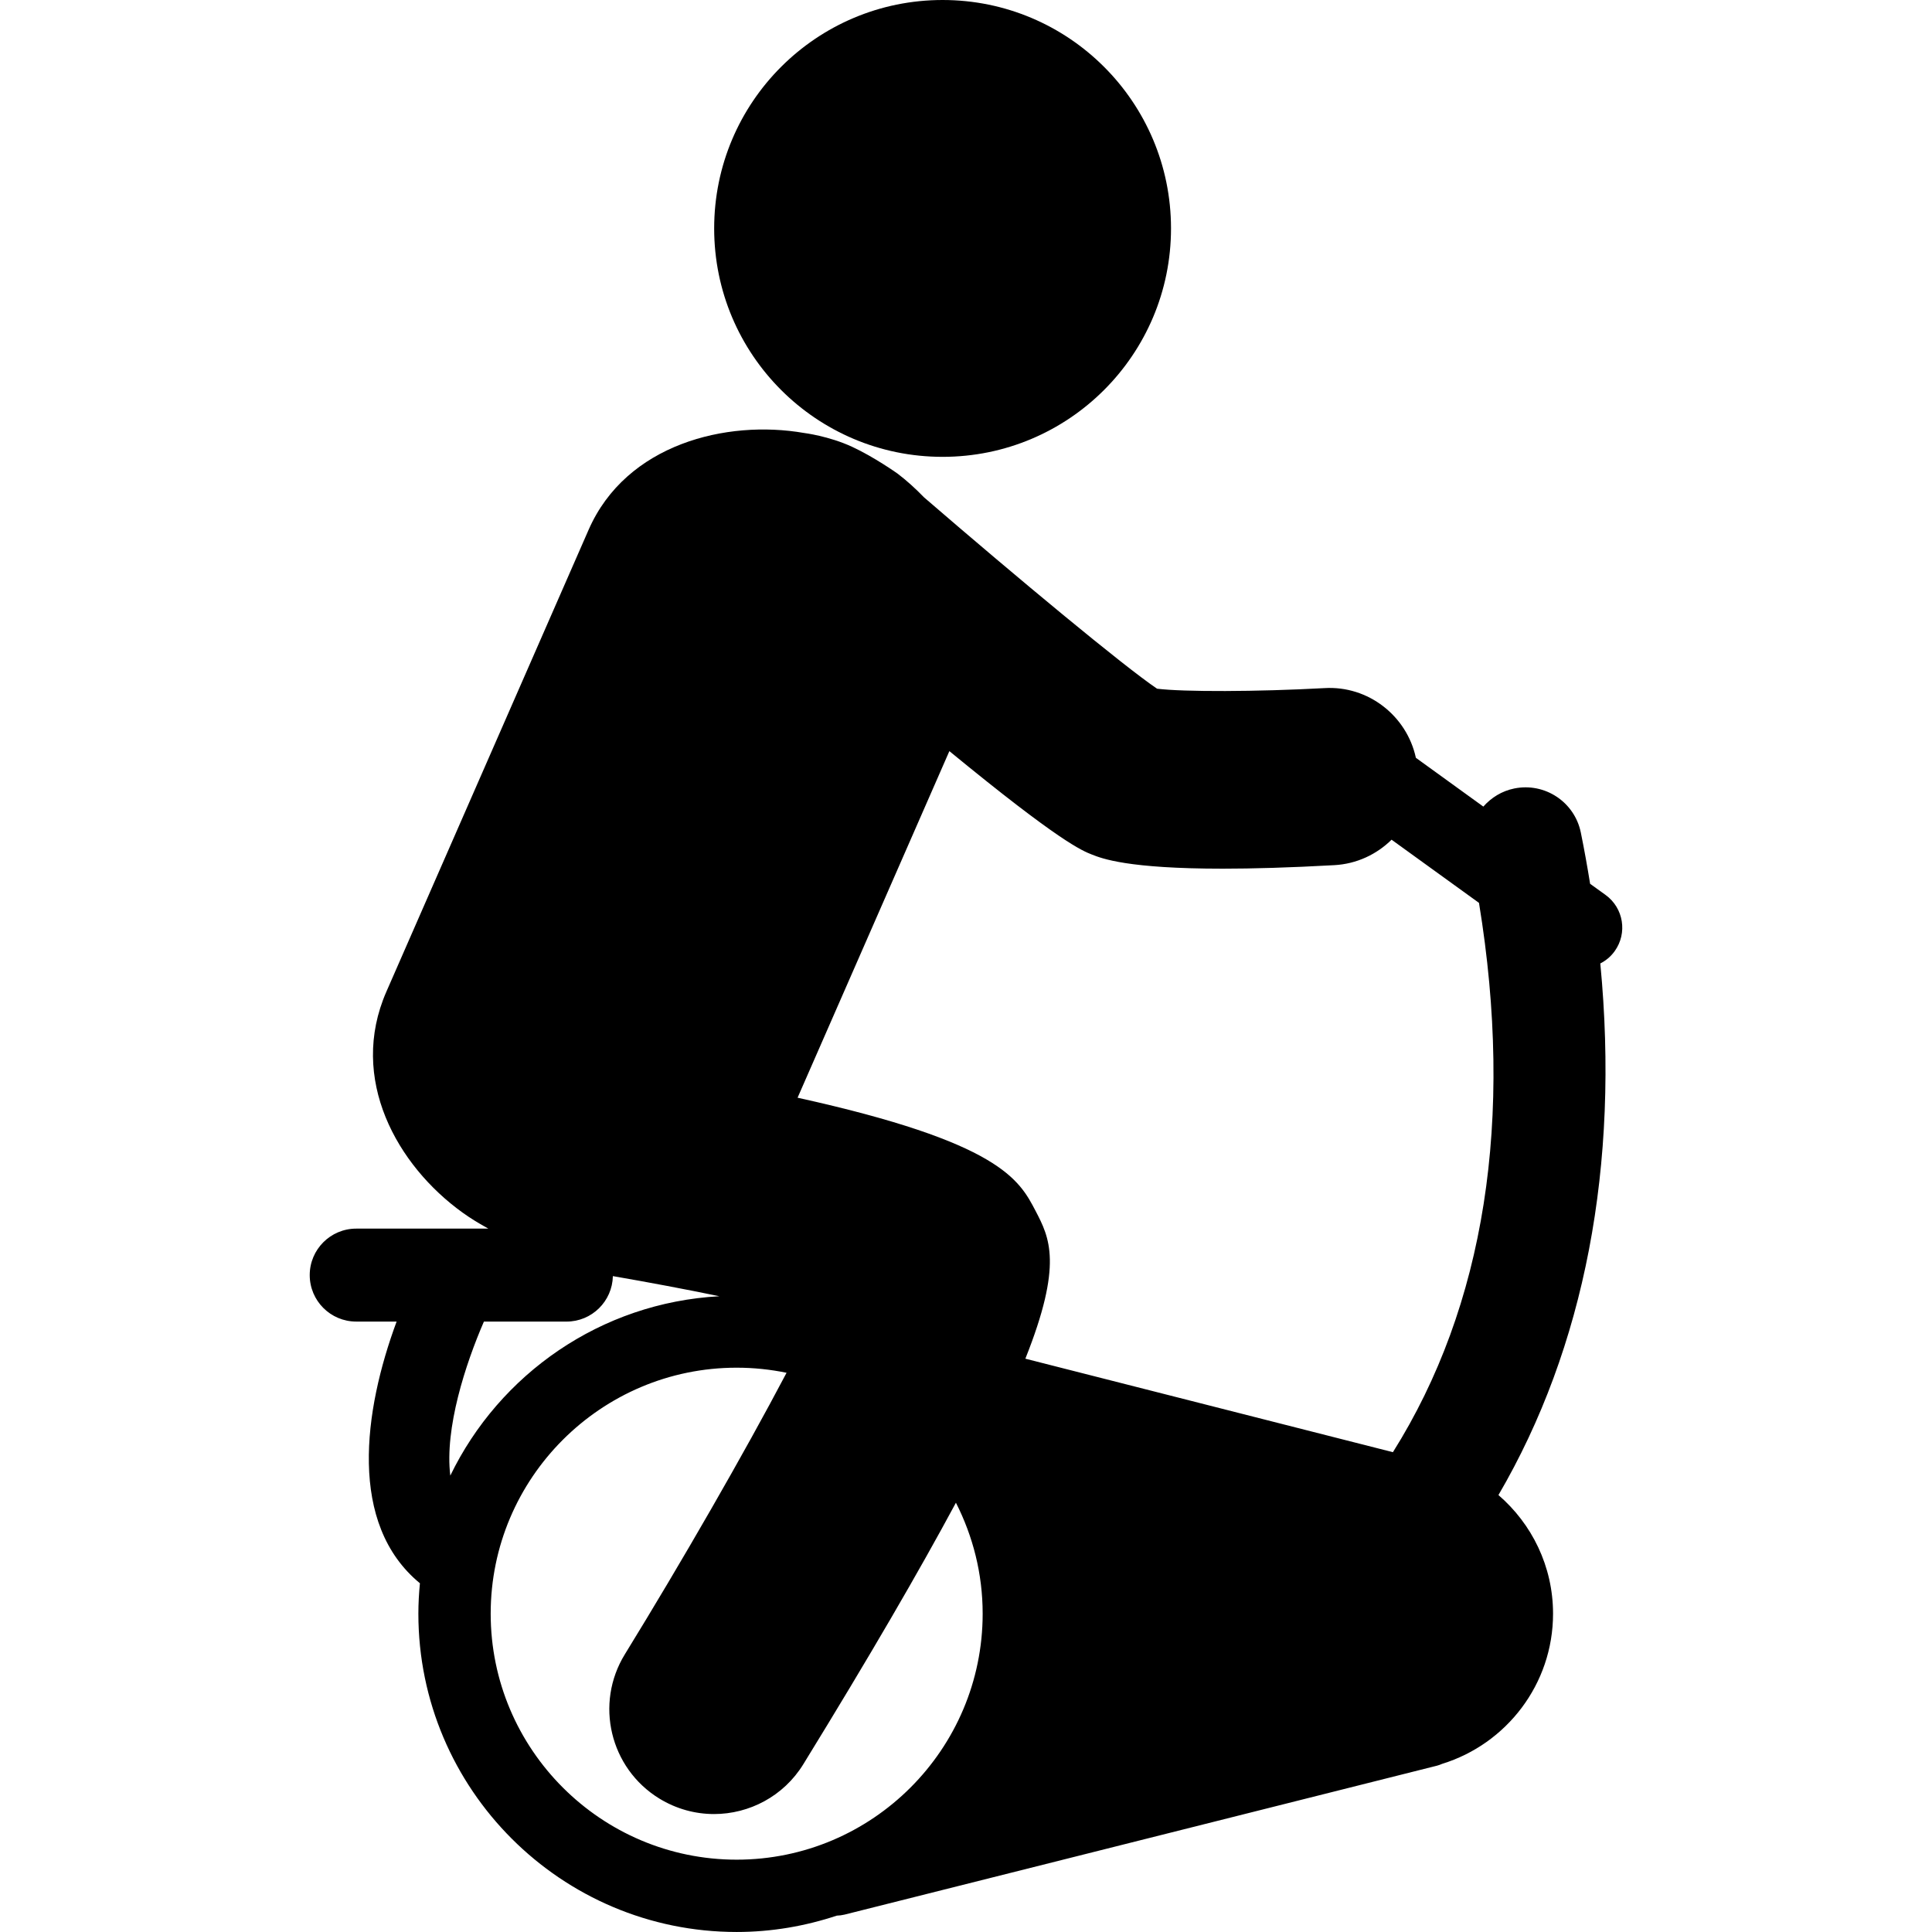 <?xml version="1.0" encoding="iso-8859-1"?>
<!-- Generator: Adobe Illustrator 16.0.0, SVG Export Plug-In . SVG Version: 6.00 Build 0)  -->
<!DOCTYPE svg PUBLIC "-//W3C//DTD SVG 1.1//EN" "http://www.w3.org/Graphics/SVG/1.1/DTD/svg11.dtd">
<svg version="1.1" id="Capa_1" xmlns="http://www.w3.org/2000/svg" xmlns:xlink="http://www.w3.org/1999/xlink" x="0px" y="0px"
	 width="120.865px" height="120.865px" viewBox="0 0 120.865 120.865" style="enable-background:new 0 0 120.865 120.865;"
	 xml:space="preserve">
<g>
	<g>
		<circle cx="58.968" cy="14.29" r="14.29"/>
		<path d="M100.444,55.988l-0.967-0.698c-0.172-1.063-0.362-2.131-0.582-3.209c-0.391-1.91-2.252-3.143-4.164-2.754
			c-0.783,0.16-1.443,0.576-1.934,1.133l-4.22-3.052c-0.567-2.62-2.976-4.526-5.722-4.36c-4.211,0.231-8.832,0.242-10.469,0.037
			c-2.074-1.397-8.68-6.88-14.579-11.971c-0.525-0.543-1.078-1.044-1.652-1.483l-0.036-0.024c0,0-1.42-1.01-2.809-1.654
			c-1.453-0.675-3.012-0.867-3.012-0.867c-4.843-0.844-11.125,0.693-13.474,6.056L24.174,62.033
			c-2.392,5.462,0.668,10.88,4.763,13.826c0.515,0.371,1.059,0.699,1.615,1.003h-8.268c-1.605,0-2.908,1.303-2.908,2.907
			c0,1.606,1.302,2.908,2.908,2.908h2.528c-2.068,5.58-3.046,12.666,1.458,16.371c-0.06,0.627-0.097,1.26-0.097,1.902
			c0,10.98,8.933,19.914,19.914,19.914c2.19,0,4.292-0.37,6.265-1.023c0.16-0.006,0.322-0.025,0.484-0.064l37.063-9.317
			c0.113-0.028,0.217-0.071,0.32-0.114c4.014-1.238,6.939-4.979,6.939-9.394c0-2.968-1.329-5.622-3.416-7.422
			c5.395-9.231,7.587-20.632,6.372-33.256c0.344-0.175,0.655-0.43,0.896-0.765C101.826,58.38,101.573,56.804,100.444,55.988z
			 M76.494,54.344c1.864,0,4.155-0.063,6.978-0.22c1.406-0.077,2.655-0.677,3.584-1.593l5.469,3.953
			c2.215,13.522,0.359,25.226-5.385,34.364l-22.994-5.849c2.359-5.92,1.515-7.563,0.636-9.25c-1.021-1.956-2.242-4.288-14.886-7.077
			l9.496-21.682c6.924,5.687,8.302,6.229,8.924,6.473C68.947,53.712,70.562,54.344,76.494,54.344z M30.273,82.678h5.167
			c1.584,0,2.867-1.269,2.901-2.845c2.25,0.39,4.526,0.817,6.662,1.259c-7.418,0.402-13.756,4.869-16.832,11.221
			C27.807,89.352,29.126,85.321,30.273,82.678z M46.086,116.34c-8.485,0-15.389-6.904-15.389-15.389s6.904-15.389,15.389-15.389
			c1.069,0,2.112,0.111,3.121,0.318c-2.679,5.086-6.547,11.807-10.117,17.613c-1.896,3.084-0.933,7.123,2.151,9.02
			c1.071,0.658,2.257,0.973,3.428,0.973c2.202,0,4.353-1.11,5.591-3.124c4.172-6.785,7.262-12.112,9.542-16.353
			c1.062,2.088,1.673,4.441,1.673,6.94C61.475,109.436,54.571,116.34,46.086,116.34z"/>
	</g>
</g>
<g>
</g>
<g>
</g>
<g>
</g>
<g>
</g>
<g>
</g>
<g>
</g>
<g>
</g>
<g>
</g>
<g>
</g>
<g>
</g>
<g>
</g>
<g>
</g>
<g>
</g>
<g>
</g>
<g>
</g>
</svg>

